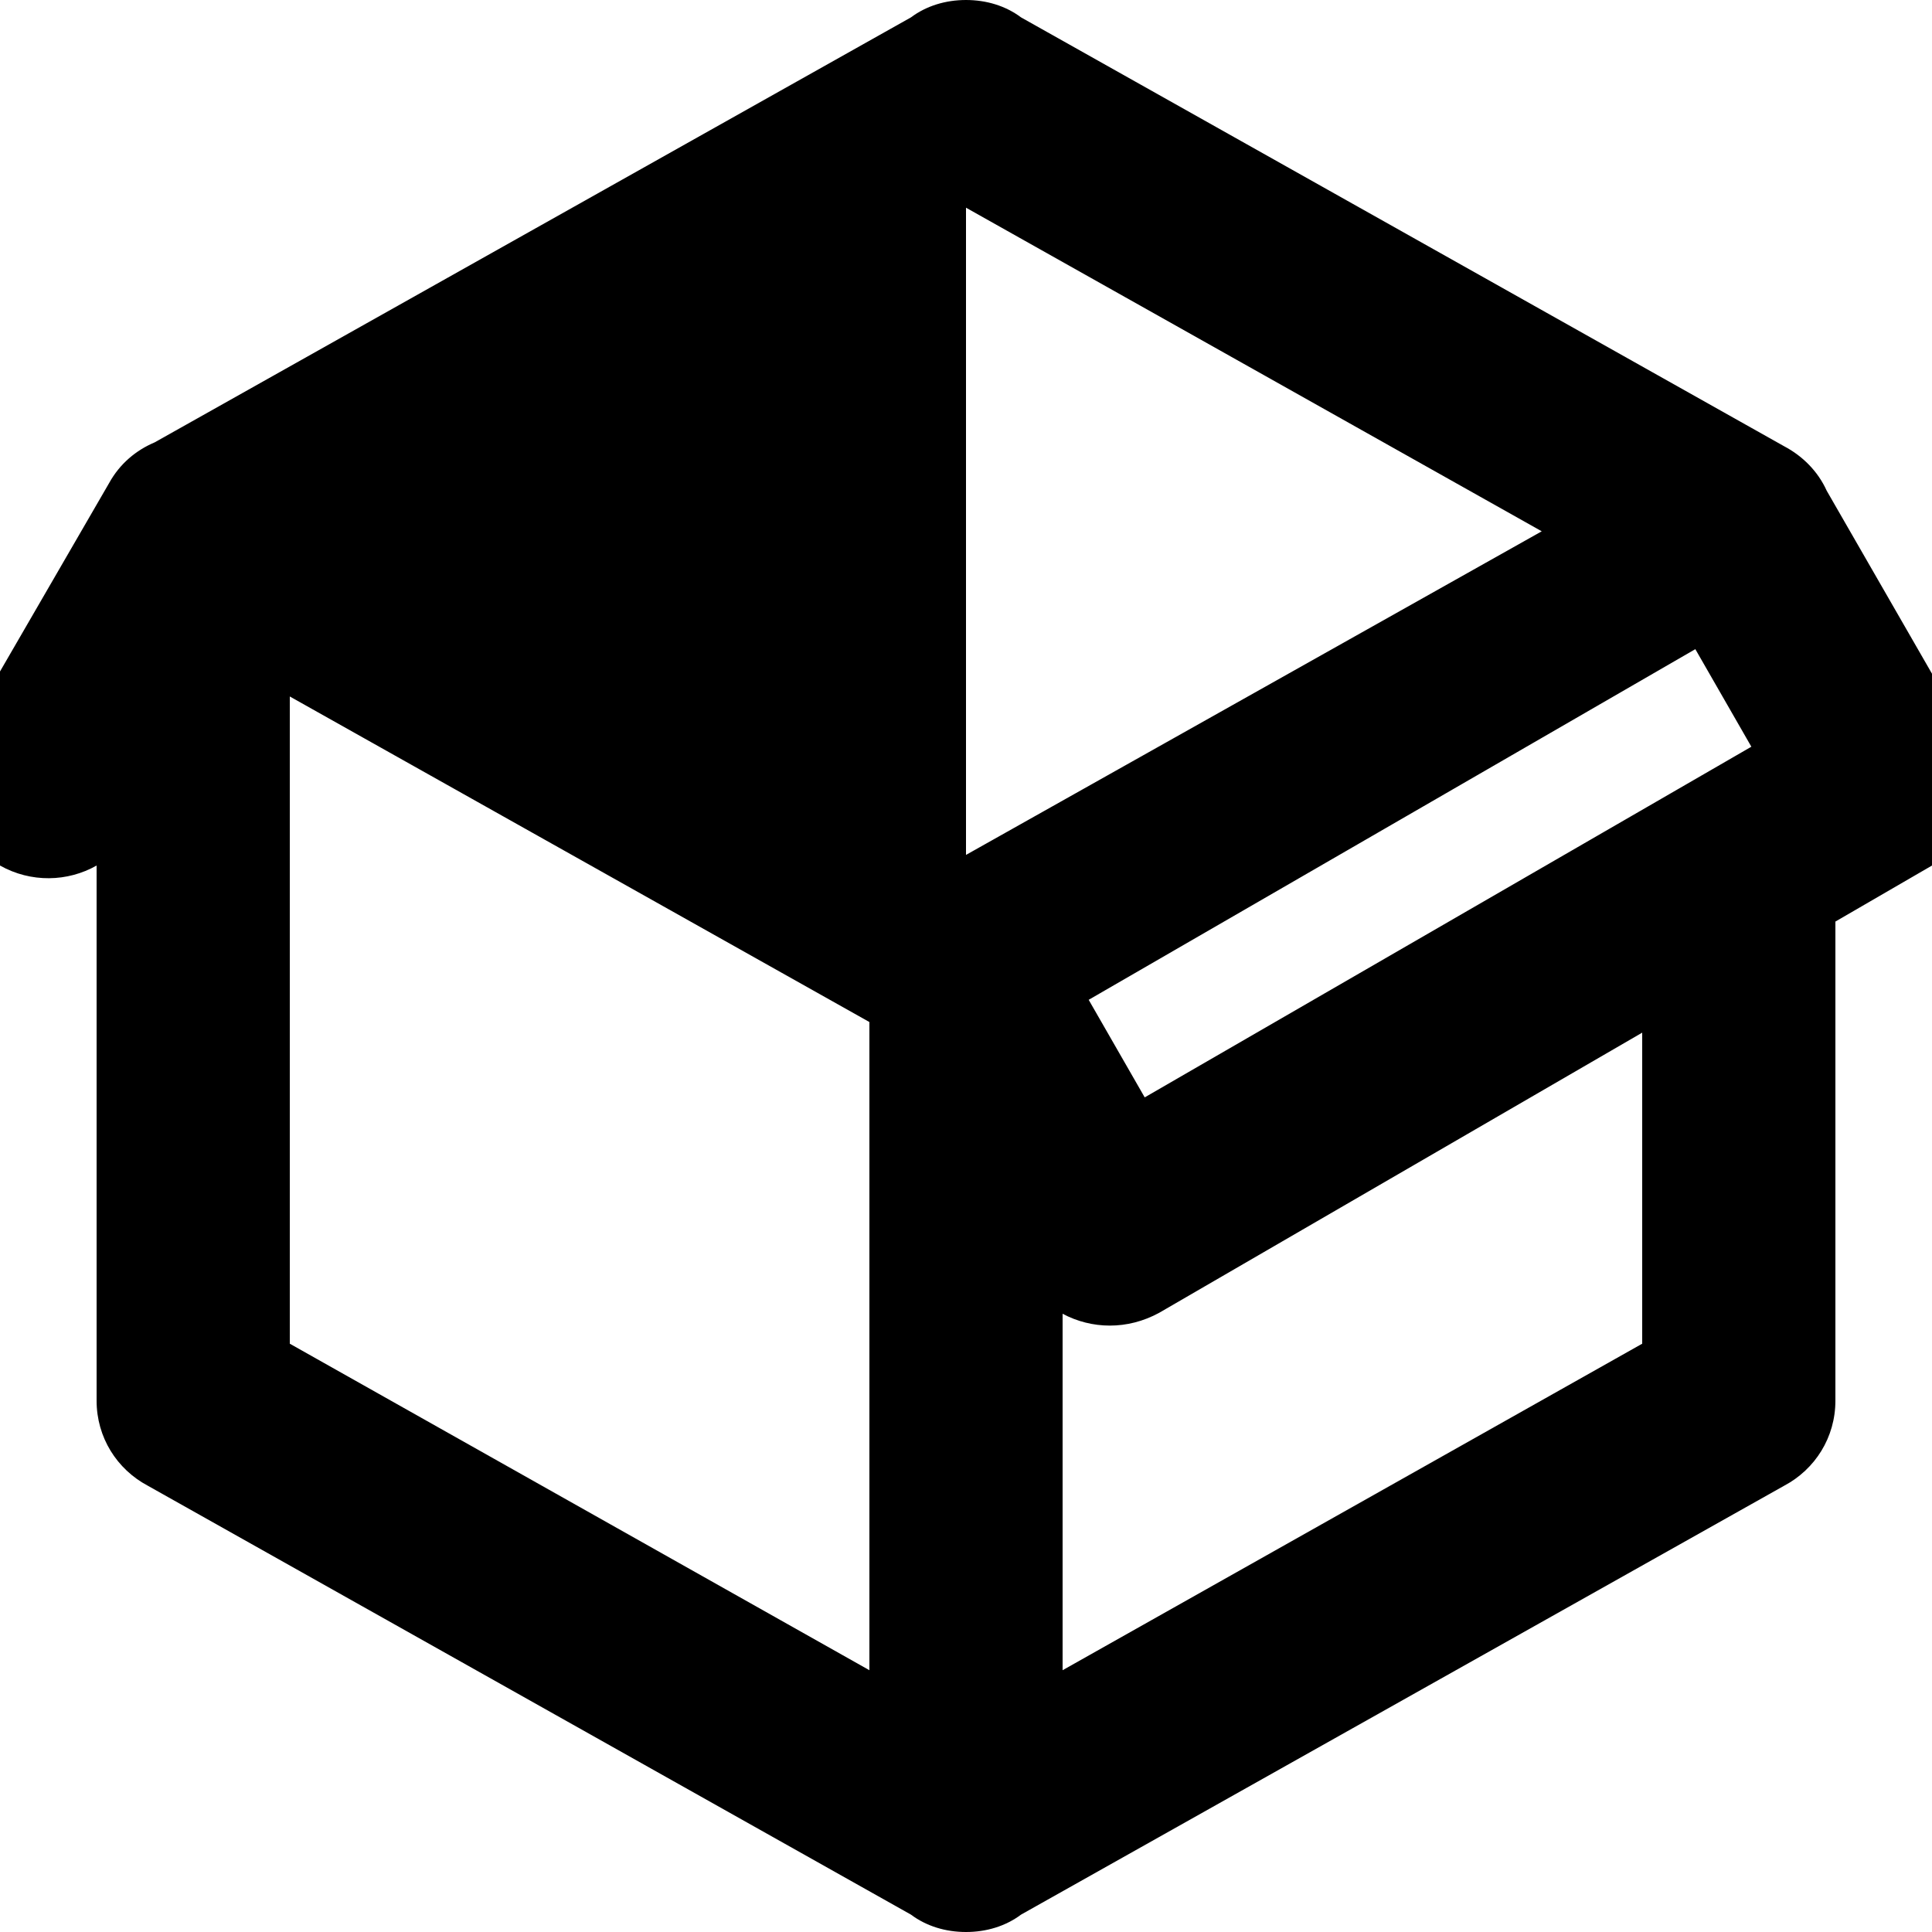 <?xml version="1.0" encoding="UTF-8"?><!DOCTYPE svg PUBLIC "-//W3C//DTD SVG 1.1//EN" "http://www.w3.org/Graphics/SVG/1.1/DTD/svg11.dtd"><svg xmlns="http://www.w3.org/2000/svg" xmlns:xlink="http://www.w3.org/1999/xlink" version="1.1" id="mdi-package-variant" width="24" height="24" viewBox="2 2 20 20"><path d="M2,10.96C1.5,10.68 1.35,10.07 1.63,9.59L3.13,7C3.24,6.8 3.41,6.66 3.6,6.58L11.43,2.18C11.59,2.06 11.79,2 12,2C12.21,2 12.41,2.06 12.57,2.18L20.47,6.62C20.66,6.72 20.82,6.88 20.91,7.08L22.36,9.6C22.64,10.08 22.47,10.69 22,10.96L21,11.54V16.5C21,16.88 20.79,17.21 20.47,17.38L12.57,21.82C12.41,21.94 12.21,22 12,22C11.79,22 11.59,21.94 11.43,21.82L3.53,17.38C3.21,17.21 3,16.88 3,16.5V10.96C2.7,11.13 2.32,11.14 2,10.96M12,4.15V4.15L12,10.85V10.85L17.96,7.5L12,4.15M5,15.91L11,19.29V12.58L5,9.21V15.91M19,15.91V12.69L14,15.59C13.67,15.77 13.3,15.76 13,15.6V19.29L19,15.91M13.85,13.36L20.13,9.73L19.55,8.72L13.27,12.35L13.85,13.36Z" /></svg>